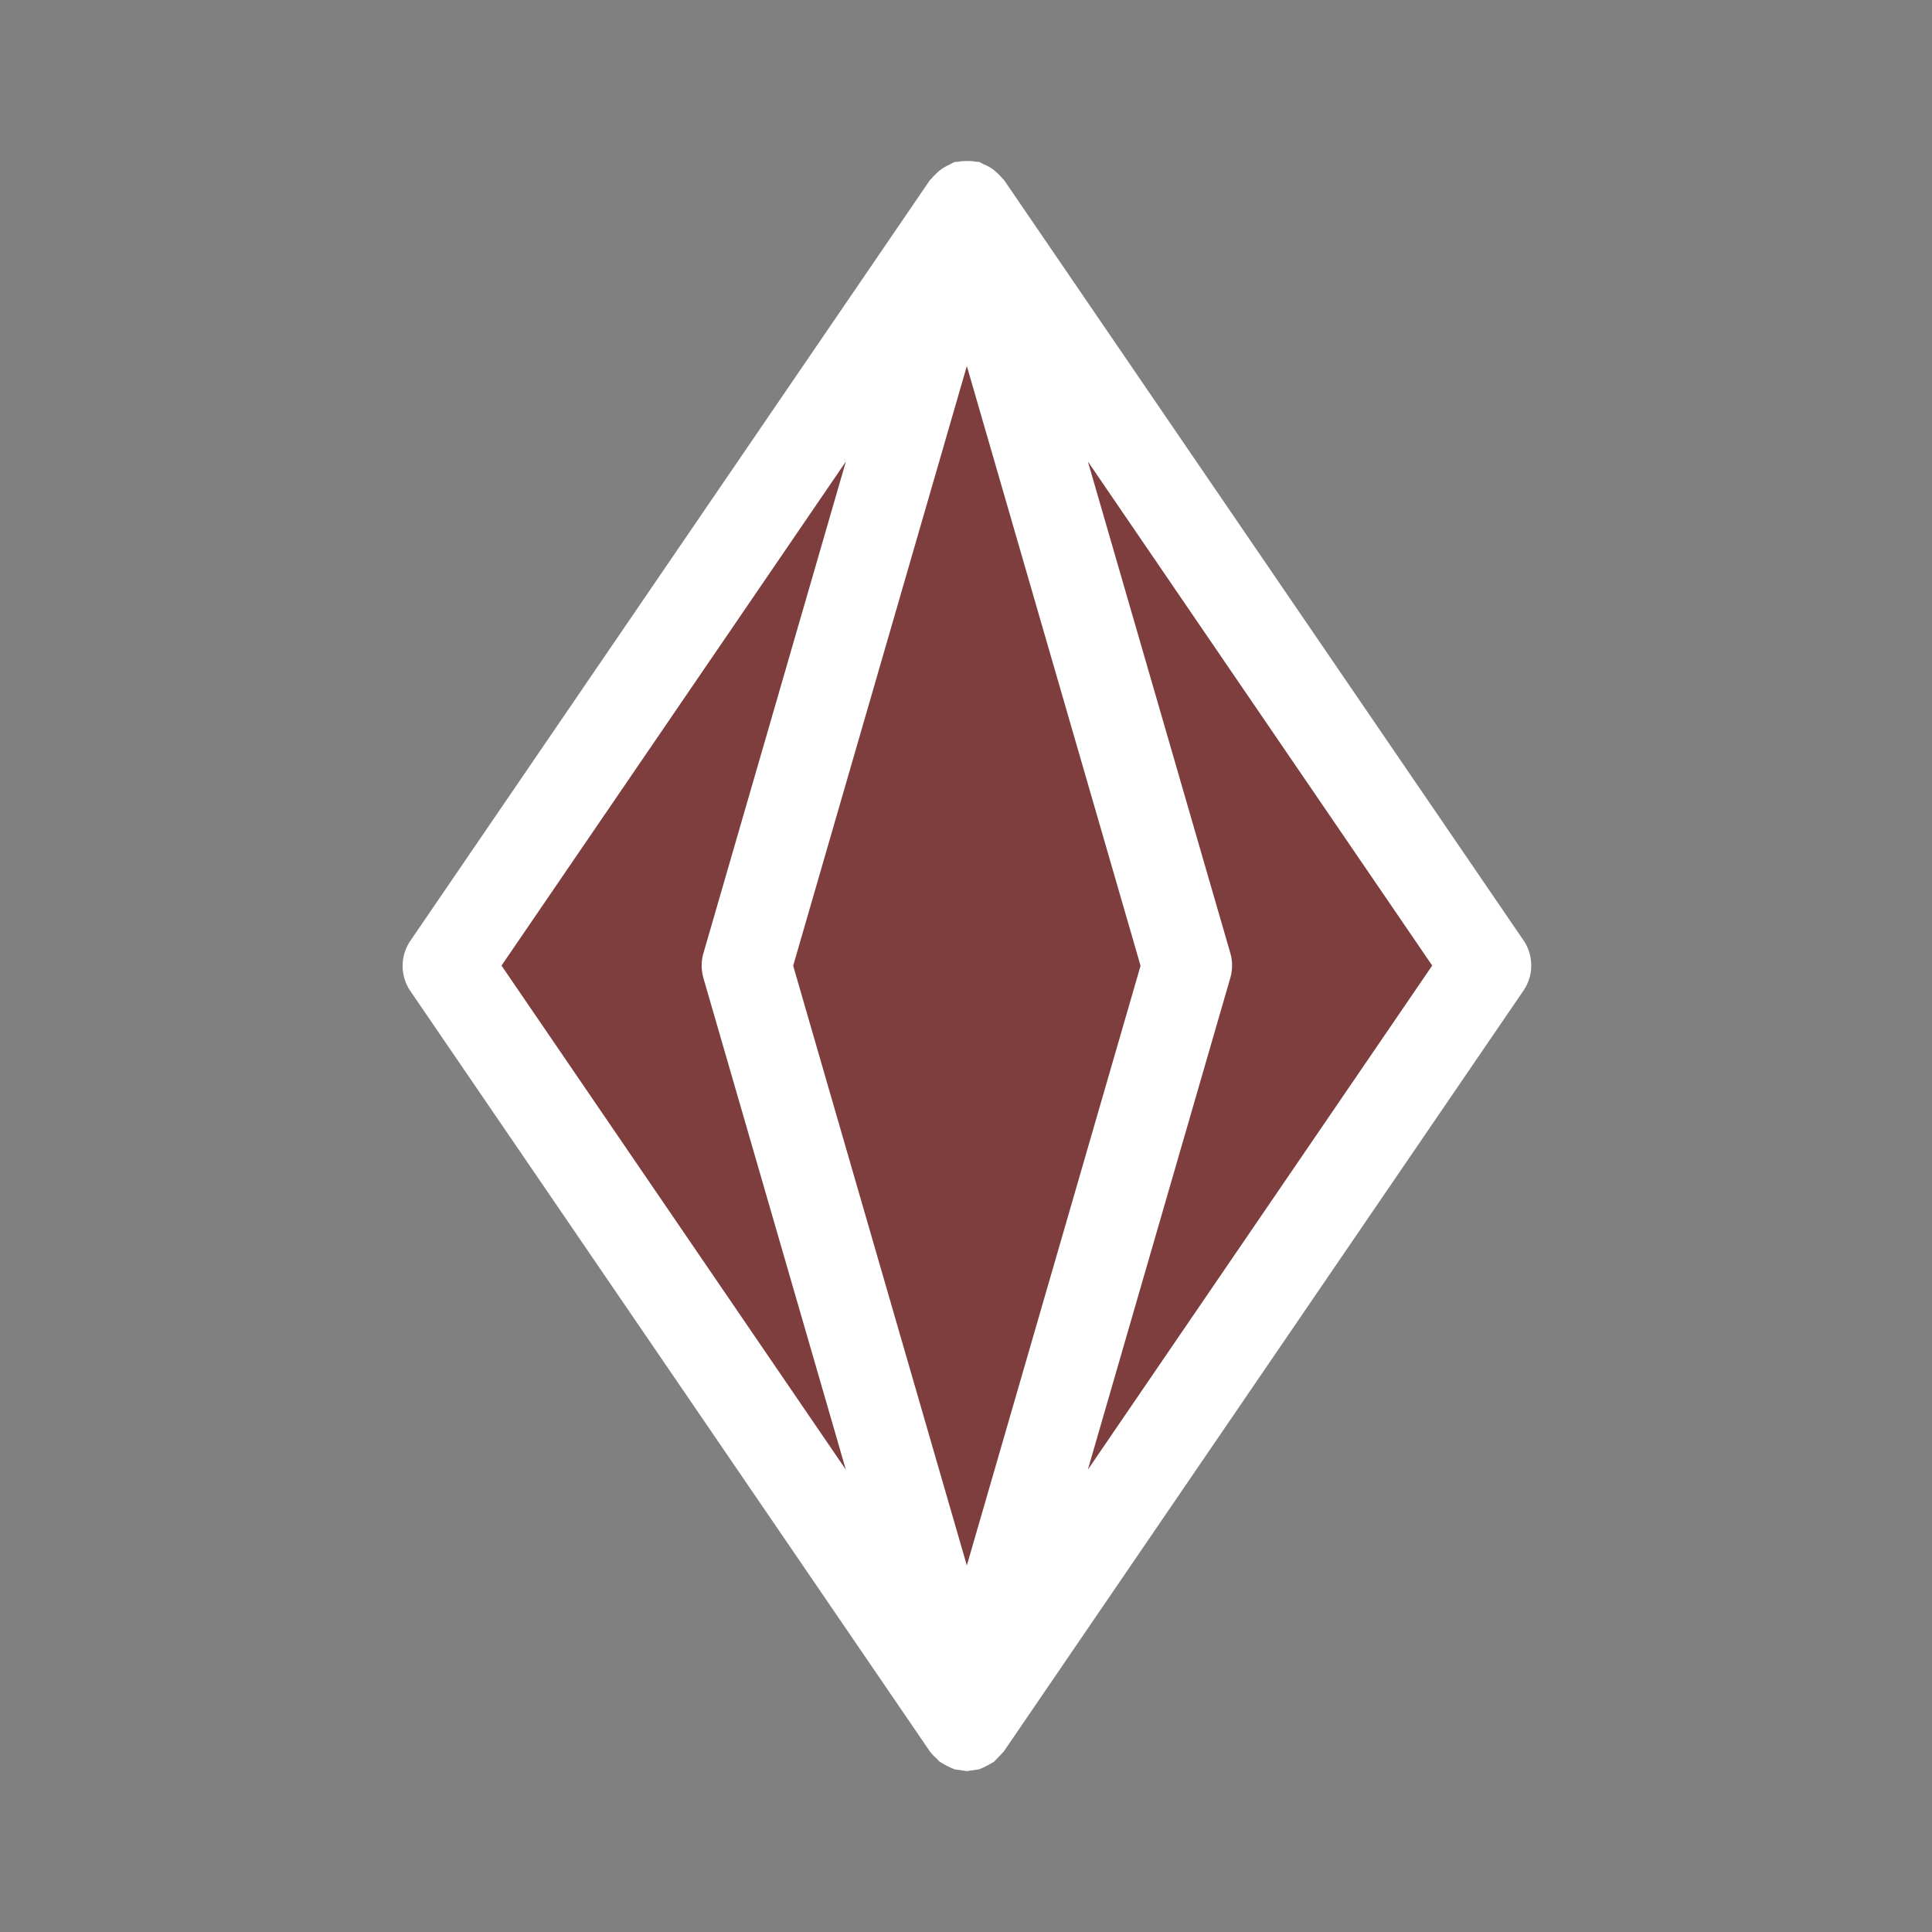 <svg xmlns="http://www.w3.org/2000/svg" width="48" height="48" viewBox="0 0 48 48">
  <rect x="0" y="0" width="48" height="48" fill="#808080" stroke="none"/>
  <g id="Group_6393" data-name="Group 6393" transform="translate(-1313 -43)">
    <rect id="Rectangle_3542" data-name="Rectangle 3542" width="48" height="48" transform="translate(1313 43)" fill="none"/>
    <g id="Group_6392" data-name="Group 6392" transform="translate(1323.409 47)">
      <path id="Path_8788" data-name="Path 8788" d="M9120.148,370.771l12.7,18.057-12.7,18.029-13.164-18.029Z" transform="translate(-9105.813 -368.738)" fill="#7f3e3e"/>
      <path id="Path_8536" data-name="Path 8536" d="M881.329,201.83,868.42,182.936c-.007-.011-.022-.015-.029-.025a1.106,1.106,0,0,0-.121-.129,1.036,1.036,0,0,0-.153-.127,1,1,0,0,0-.208-.108.755.755,0,0,0-.1-.053c-.028-.008-.056,0-.085-.007a1.026,1.026,0,0,0-.229-.017,1.077,1.077,0,0,0-.208.017c-.031.007-.063,0-.094.009a.989.989,0,0,0-.114.059,1.22,1.22,0,0,0-.184.1,1.058,1.058,0,0,0-.17.142.923.923,0,0,0-.11.118c-.007.011-.022.013-.029.024l-12.909,18.9a1.109,1.109,0,0,0,0,1.256l12.908,18.893,0,0a1.147,1.147,0,0,0,.159.166c.027.025.047.056.076.079s.075.044.111.067a1.242,1.242,0,0,0,.11.058.994.994,0,0,0,.132.059c.007,0,.012.008.019.01l.307.045.308-.045c.007,0,.012-.007.019-.01a.976.976,0,0,0,.131-.059.986.986,0,0,0,.112-.059,1.253,1.253,0,0,0,.11-.064,52.525,52.525,0,0,1,.234-.244l0,0,12.909-18.9A1.109,1.109,0,0,0,881.329,201.83ZM867.5,187.563l4.316,14.9-4.316,14.9-4.315-14.9Zm-3.005,2.372-3.54,12.218a1.117,1.117,0,0,0,0,.615l3.539,12.215-8.555-12.524Zm6.011,25.048,3.54-12.219a1.115,1.115,0,0,0,0-.615l-3.539-12.214,8.555,12.523Z" transform="translate(-853.888 -182.469)" fill="#fff"/>
    </g>
  </g>
</svg>
